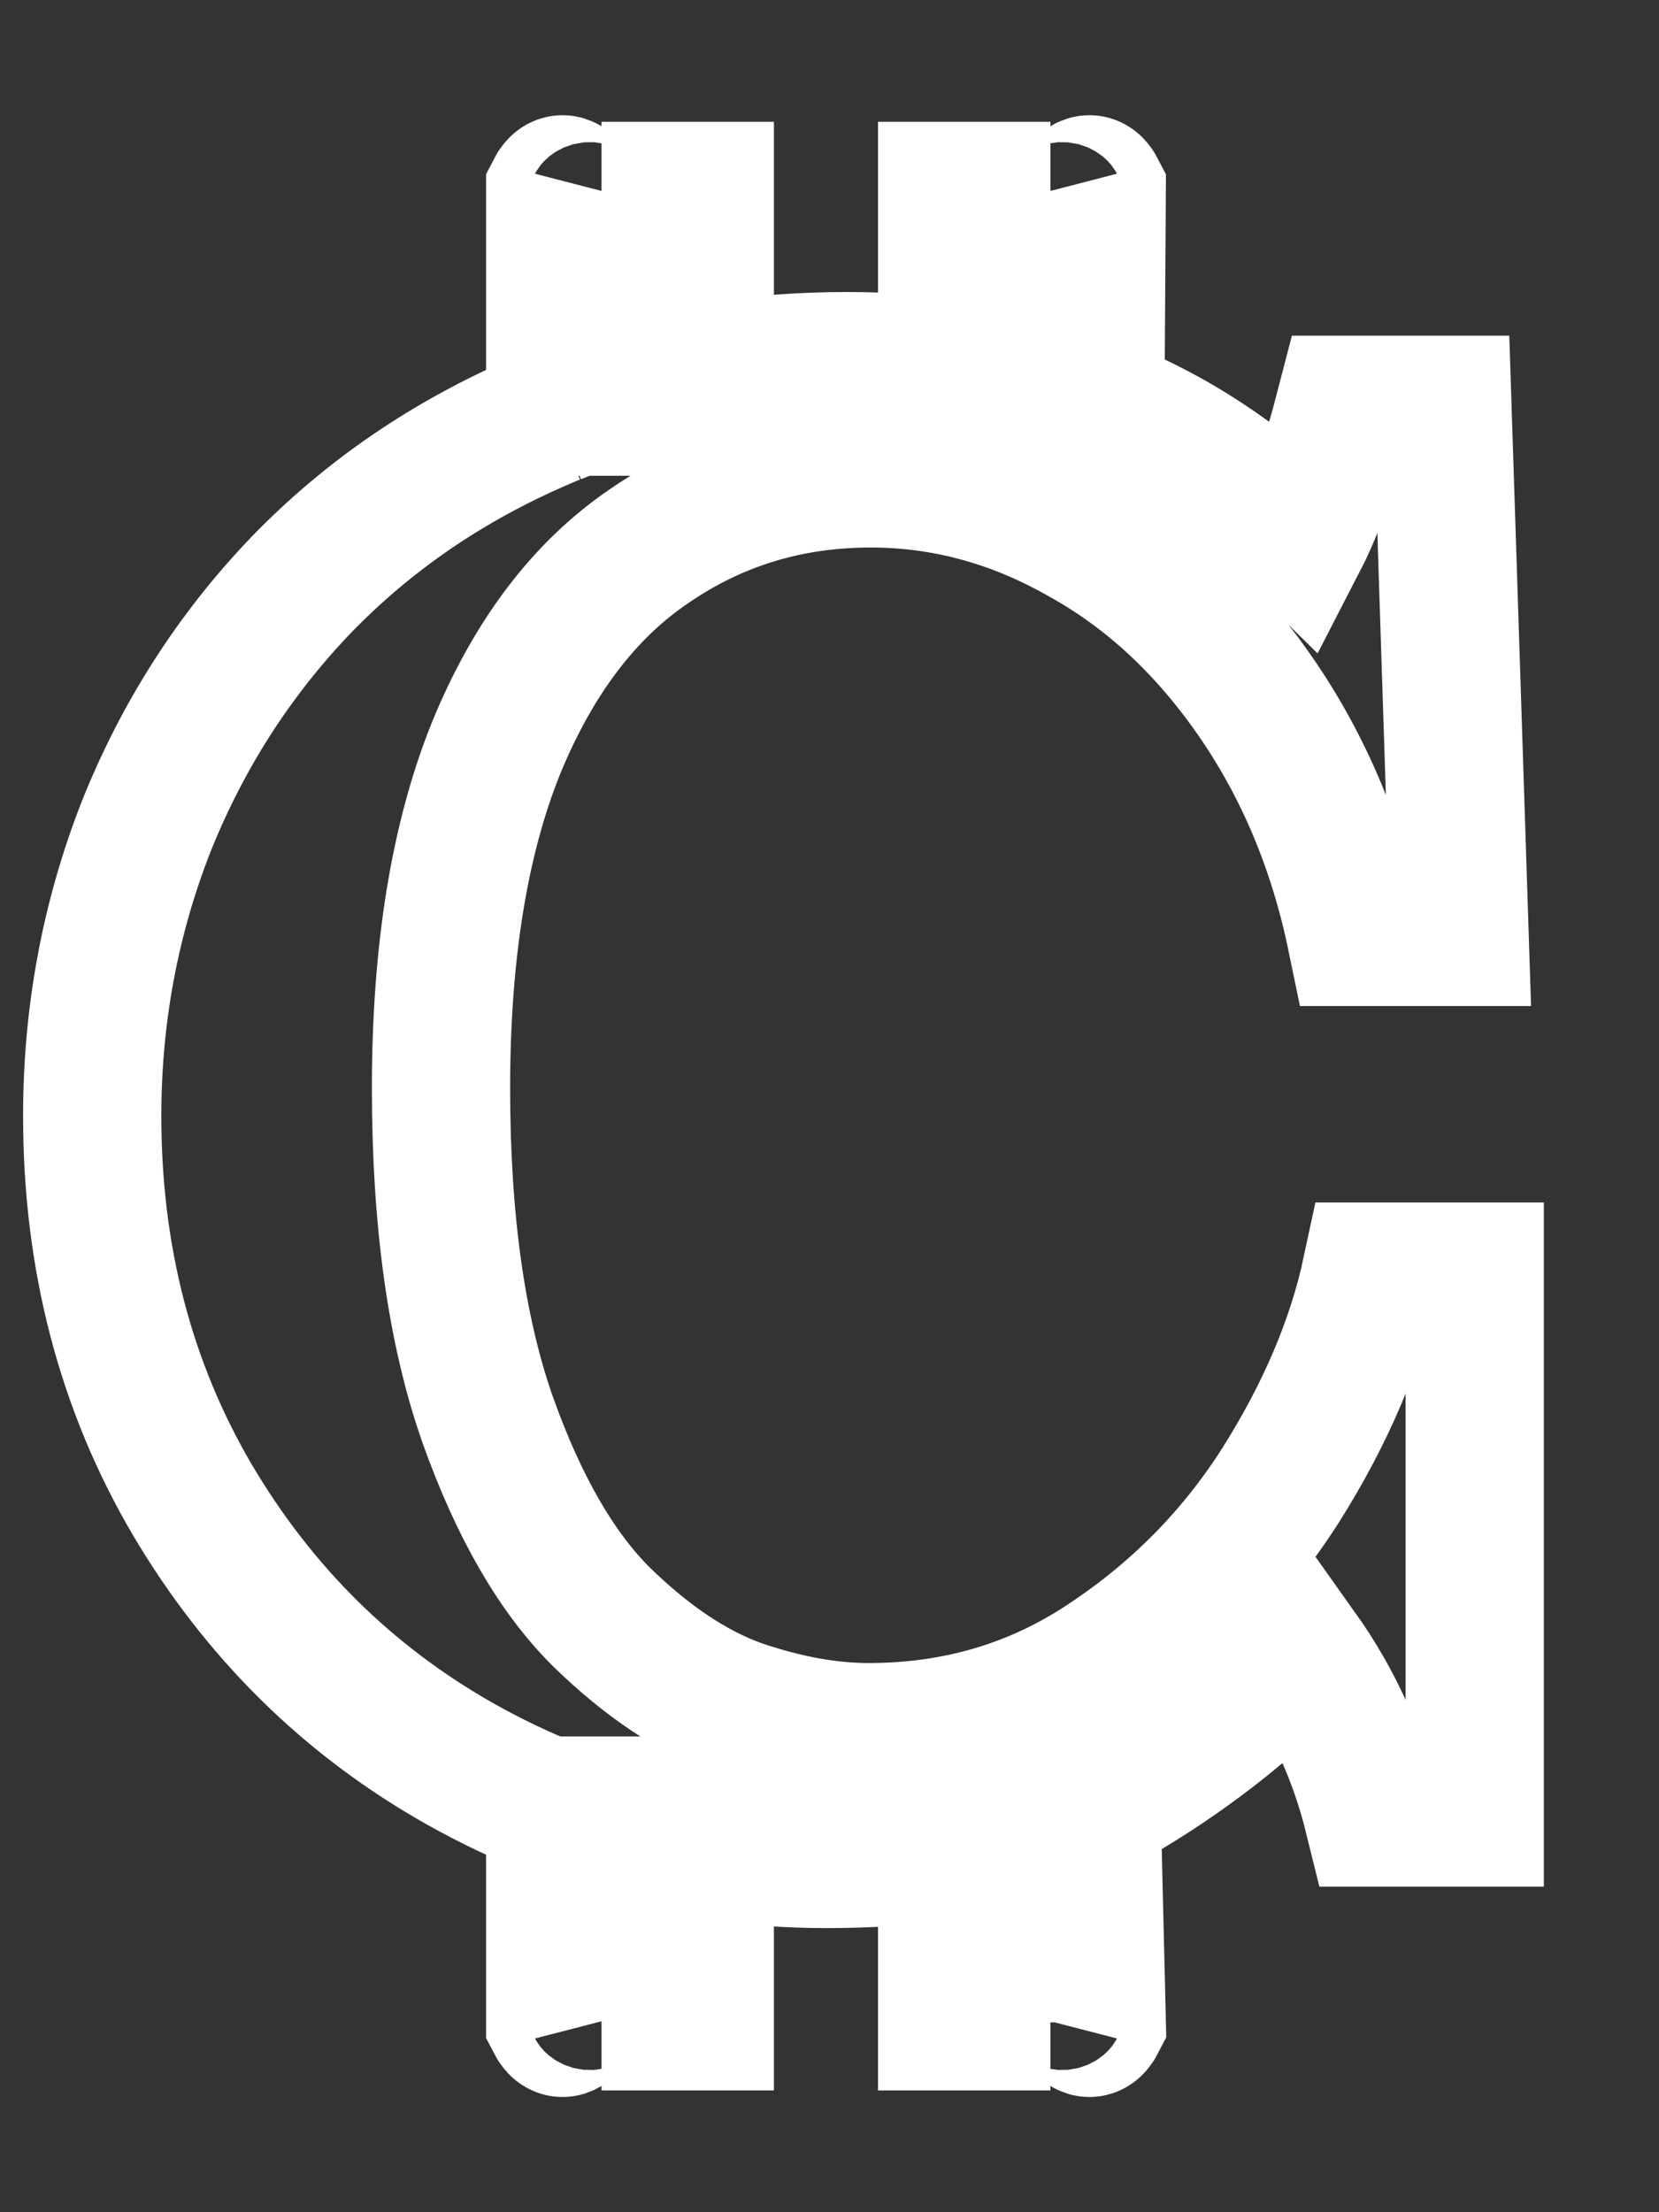 <svg width="12" height="16" viewBox="0 0 12 16" fill="none" xmlns="http://www.w3.org/2000/svg">
<rect x="0" y="0" width="12" height="16" fill="#333333" stroke="none"/>
<path d="M4.351 14.619H5.098V13.059H4.351V13.201M4.351 14.619C4.242 14.197 4.13 14.84 4.016 14.619V13.084M4.351 14.619V13.201M7.598 14.619H6.851V13.059H7.598V13.208M7.598 14.619C7.707 14.197 7.819 14.84 7.933 14.619L7.896 13.084M7.598 14.619V13.208M4.351 1.381H5.098V2.941H4.351V2.88M4.351 1.381C4.242 1.802 4.13 1.16 4.016 1.381V3.002M4.351 1.381V2.88M7.598 1.381H6.851V2.941H7.598V2.816M7.598 1.381C7.707 1.802 7.819 1.16 7.933 1.381L7.923 2.928M7.598 1.381V2.816M4.016 3.002C3.982 3.015 3.948 3.029 3.915 3.044C3.245 3.332 2.666 3.727 2.178 4.231C1.695 4.735 1.321 5.318 1.056 5.981C0.797 6.644 0.667 7.341 0.667 8.071C0.667 9.099 0.908 10.024 1.391 10.847C1.874 11.664 2.521 12.302 3.331 12.759C3.554 12.884 3.782 12.993 4.016 13.084M4.016 3.002C4.126 2.958 4.238 2.917 4.351 2.88M4.351 2.88C4.904 2.701 5.496 2.612 6.126 2.612C6.654 2.612 7.144 2.68 7.598 2.816M7.923 2.928C8.473 3.141 8.964 3.463 9.398 3.892C9.512 3.671 9.623 3.35 9.732 2.928H10.433L10.558 6.776H9.81C9.675 6.123 9.431 5.542 9.078 5.033C8.725 4.524 8.305 4.136 7.817 3.869C7.334 3.596 6.827 3.46 6.298 3.46C5.706 3.46 5.174 3.622 4.701 3.946C4.229 4.264 3.858 4.753 3.588 5.411C3.323 6.069 3.19 6.889 3.19 7.87C3.19 8.827 3.302 9.623 3.525 10.261C3.749 10.893 4.024 11.371 4.351 11.695C4.683 12.019 5.015 12.24 5.348 12.358C5.68 12.471 5.992 12.528 6.282 12.528C6.921 12.528 7.495 12.358 8.003 12.019C8.517 11.68 8.938 11.253 9.265 10.739C9.592 10.22 9.81 9.706 9.919 9.197H10.667V13.145H9.935C9.826 12.703 9.647 12.307 9.398 11.957C9.003 12.363 8.551 12.713 8.042 13.006C7.995 13.033 7.946 13.059 7.896 13.084M7.923 2.928C7.817 2.887 7.709 2.85 7.598 2.816M4.016 13.084C4.126 13.127 4.238 13.166 4.351 13.201M7.896 13.084C7.802 13.13 7.703 13.171 7.598 13.208M7.598 13.208C7.155 13.366 6.615 13.445 5.979 13.445C5.412 13.445 4.869 13.364 4.351 13.201" stroke="white"/>
</svg>
